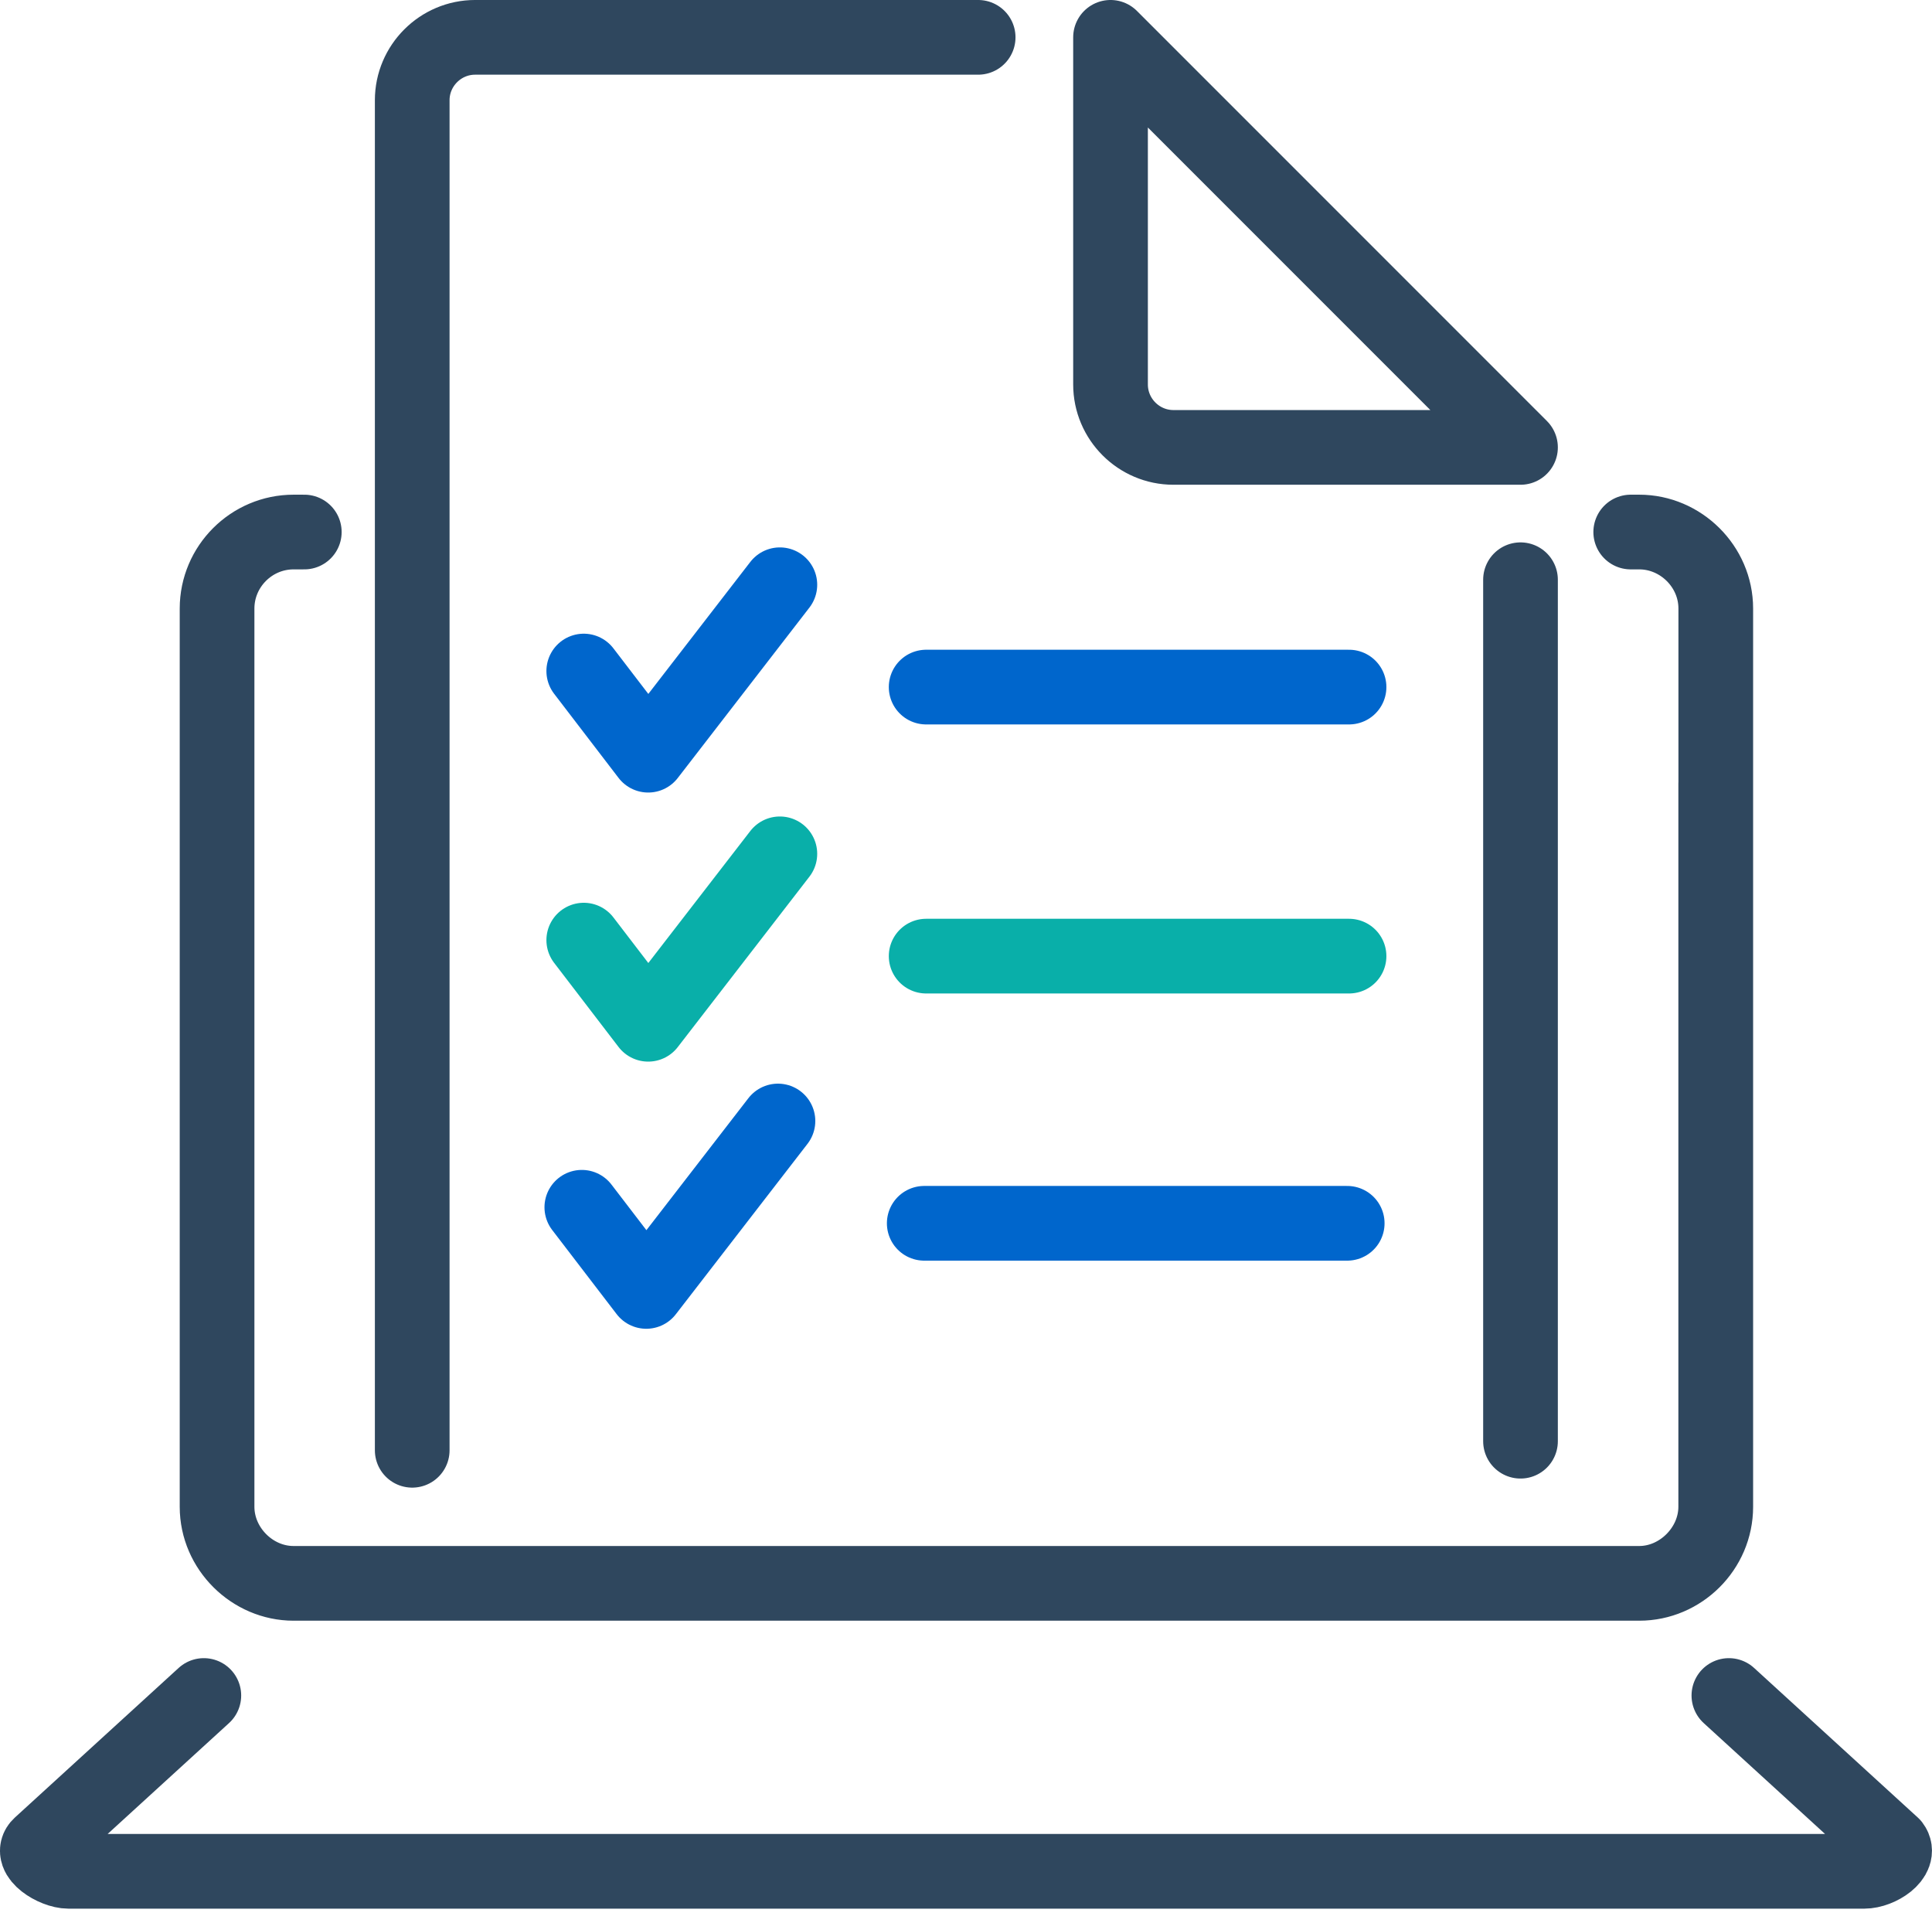 <svg width="99" height="98" viewBox="0 0 99 98" fill="none" xmlns="http://www.w3.org/2000/svg">
<g clip-path="url(#clip0_2107_8903)">
<path d="M77.914 29.702V73.838M21.123 74.303V5.136C21.123 3.362 22.572 1.913 24.346 1.913H50.123M87.917 40.153V77.198C87.917 79.305 86.105 81.121 83.997 81.121H15.043M15.043 81.121C12.933 81.121 11.123 79.358 11.123 77.198M15.043 81.121C12.911 81.121 11.123 79.305 11.123 77.198M15.043 81.121H84C86.137 81.121 87.92 79.358 87.92 77.198V31.178C87.92 29.021 86.121 27.258 84 27.258H83.562M11.123 77.198V31.178C11.123 29.021 12.887 27.258 15.043 27.258H15.593M11.123 77.198V40.153M88.592 86.867L96.982 94.532C97.433 95.123 96.304 95.875 95.517 95.875H3.518C2.774 95.875 1.484 95.055 2.053 94.532L10.445 86.867M77.914 22.922H60.129C58.354 22.922 56.906 21.473 56.906 19.699V1.913L77.914 22.922Z" stroke="#2F475E" stroke-width="3.827" stroke-linecap="round" stroke-linejoin="round"/>
<path d="M29.913 34.38L33.215 38.691L39.962 29.959" stroke="#0066CC" stroke-width="3.827" stroke-linecap="round" stroke-linejoin="round"/>
<path d="M47.458 35.202H69.128" stroke="#0066CC" stroke-width="3.827" stroke-linecap="round" stroke-linejoin="round"/>
<path d="M29.913 48.166L33.215 52.477L39.962 43.745" stroke="#09AFA9" stroke-width="3.827" stroke-linecap="round" stroke-linejoin="round"/>
<path d="M47.458 48.986H69.128" stroke="#09AFA9" stroke-width="3.827" stroke-linecap="round" stroke-linejoin="round"/>
<path d="M29.814 61.853L33.117 66.164L39.864 57.433" stroke="#0066CC" stroke-width="3.827" stroke-linecap="round" stroke-linejoin="round"/>
<path d="M47.36 62.674H69.034" stroke="#0066CC" stroke-width="3.827" stroke-linecap="round" stroke-linejoin="round"/>
</g>
<defs>
<clipPath id="clip0_2107_8903">
<rect width="99" height="97.789" fill="white"/>
</clipPath>
</defs>
</svg>
